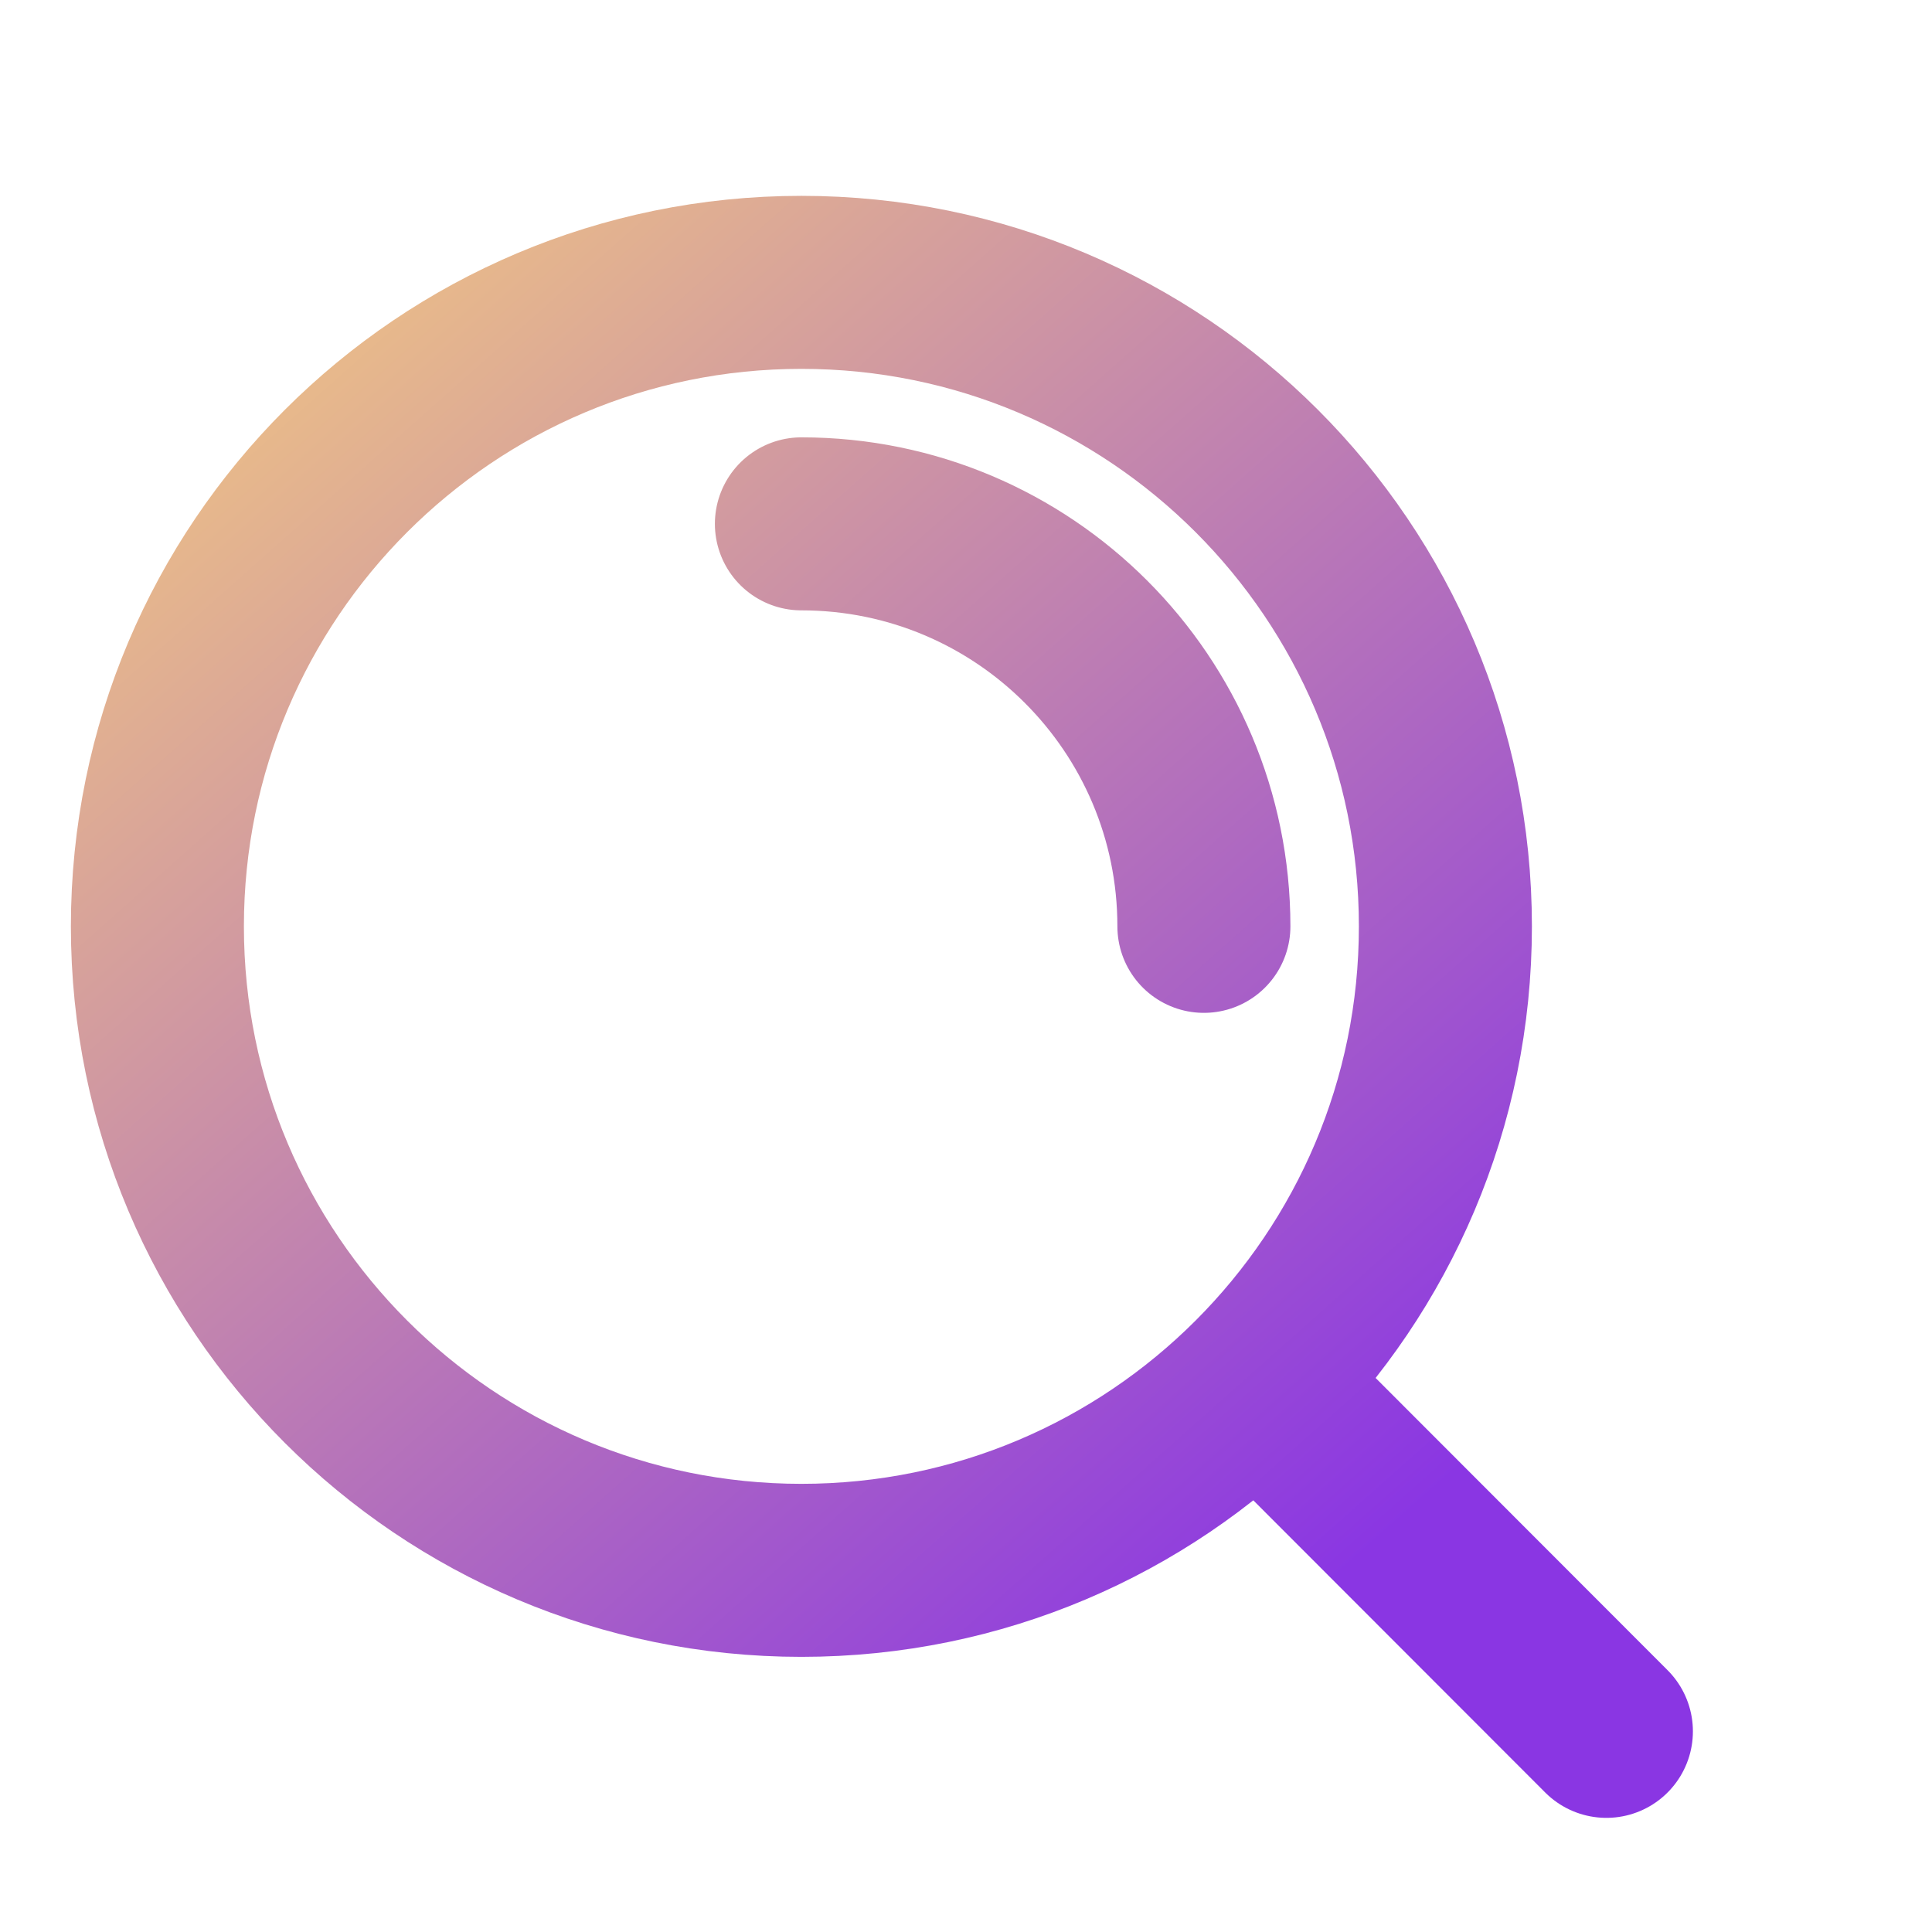 <svg width="268" height="268" viewBox="0 0 268 268" fill="none" xmlns="http://www.w3.org/2000/svg">
<path d="M111.167 72.667C142.002 72.667 167 97.664 167 128.5M174.357 191.646L222.833 240.167M200.5 128.5C200.5 177.838 160.504 217.833 111.167 217.833C61.829 217.833 21.833 177.838 21.833 128.5C21.833 79.162 61.829 39.167 111.167 39.167C160.504 39.167 200.5 79.162 200.5 128.5Z" stroke="url(#paint0_linear_29_2)" stroke-width="24" stroke-linecap="round" stroke-linejoin="round"/>
<defs>
<linearGradient id="paint0_linear_29_2" x1="35.5" y1="39" x2="243" y2="272.5" gradientUnits="userSpaceOnUse">
<stop stop-color="#EEC285"/>
<stop offset="0.75" stop-color="#8A36E3"/>
</linearGradient>
</defs>
</svg>
